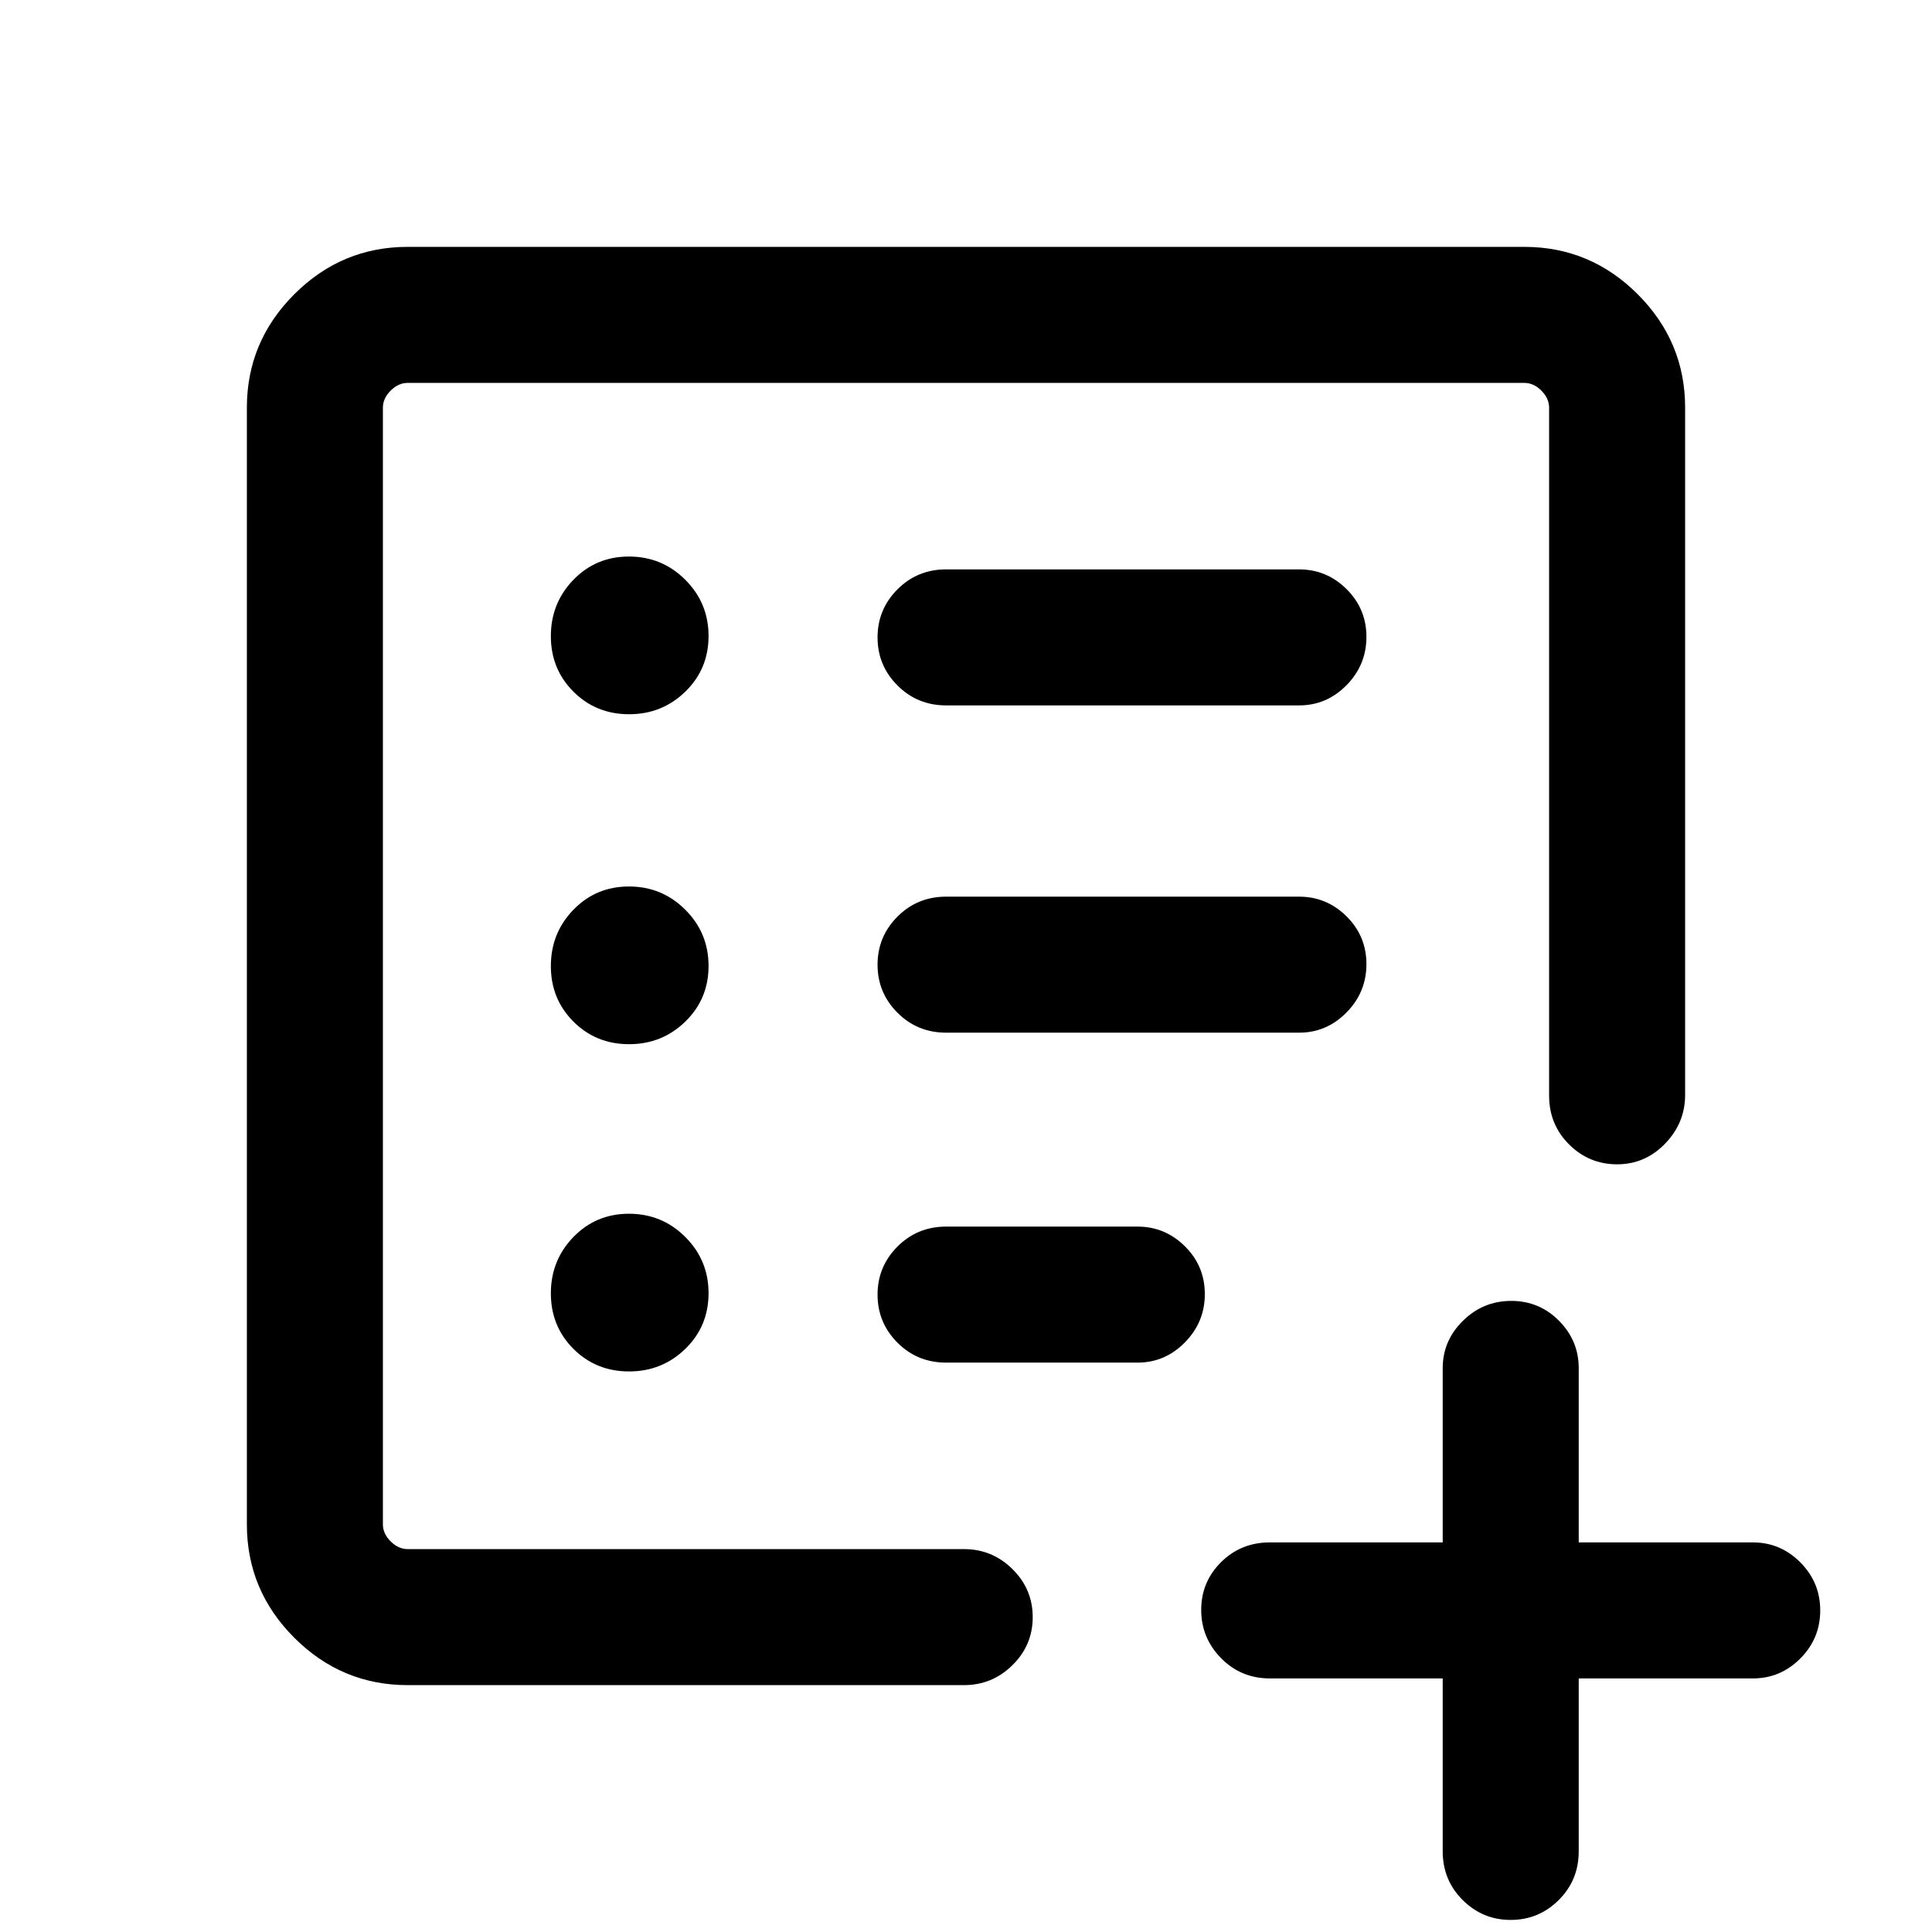<svg xmlns="http://www.w3.org/2000/svg" height="40" viewBox="0 -960 960 960" width="40"><path d="M190.26-190.26v-579.48 579.48Zm12.3 67.59q-32.78 0-56.34-23.55-23.55-23.56-23.55-56.34v-554.88q0-32.78 23.55-56.34 23.56-23.55 56.34-23.55h554.88q32.78 0 56.34 23.55 23.55 23.56 23.55 56.34v341.47q0 13.94-9.93 24.22-9.93 10.29-23.87 10.29-13.95 0-23.87-9.89-9.92-9.89-9.92-24.24v-341.85q0-4.61-3.84-8.46-3.85-3.84-8.46-3.84H202.56q-4.61 0-8.46 3.84-3.84 3.85-3.84 8.46v554.88q0 4.61 3.84 8.46 3.85 3.84 8.46 3.84h276.47q13.98 0 24.05 9.93t10.07 23.88q0 13.95-10.07 23.86-10.07 9.92-24.05 9.92H202.56Zm110.03-155.87q16.41 0 27.95-11.23t11.54-27.64q0-16.41-11.57-27.95-11.56-11.54-27.97-11.54-16.41 0-27.62 11.57-11.2 11.56-11.2 27.97 0 16.41 11.23 27.62 11.23 11.2 27.64 11.2Zm0-162.61q16.41 0 27.95-11.24 11.54-11.23 11.54-27.64t-11.57-27.94q-11.56-11.54-27.97-11.54-16.41 0-27.62 11.56-11.2 11.57-11.2 27.98t11.23 27.61q11.23 11.21 27.64 11.21Zm0-163.95q16.41 0 27.95-11.23 11.54-11.24 11.54-27.65 0-16.4-11.57-27.94-11.56-11.54-27.97-11.54-16.41 0-27.62 11.56-11.2 11.57-11.2 27.98t11.23 27.61q11.23 11.21 27.64 11.21Zm332.92 158.23q13.7 0 23.58-10.06 9.88-10.05 9.88-23.99 0-13.95-9.88-23.75-9.88-9.79-23.58-9.79H470.18q-14.35 0-24.24 9.93-9.89 9.93-9.89 23.88 0 13.94 9.89 23.86t24.24 9.92h175.33Zm0-162.62q13.7 0 23.58-10.05 9.88-10.05 9.88-24t-9.88-23.74q-9.88-9.8-23.58-9.8H470.18q-14.35 0-24.24 9.93-9.89 9.93-9.89 23.88t9.89 23.86q9.89 9.92 24.24 9.92h175.33ZM436.05-316.71q0 13.95 9.89 23.87 9.89 9.92 24.24 9.92h95.03q13.69 0 23.57-10.06 9.89-10.05 9.89-24 0-13.94-9.89-23.74-9.88-9.79-23.57-9.79h-95.03q-14.35 0-24.24 9.93-9.89 9.93-9.89 23.87ZM716.87-126H631q-14.35 0-24.24-10.05-9.89-10.06-9.89-24 0-13.95 9.89-23.74 9.89-9.8 24.24-9.8h85.87v-86.54q0-13.69 10.05-23.58 10.06-9.88 24-9.88 13.95 0 23.75 9.88 9.79 9.89 9.79 23.58v86.54H871q13.7 0 23.58 9.93 9.88 9.93 9.88 23.88 0 13.94-9.88 23.86T871-126h-86.54v85.87q0 14.35-9.93 24.24Q764.6-6 750.65-6q-13.94 0-23.86-9.89t-9.92-24.24V-126Z"/></svg>